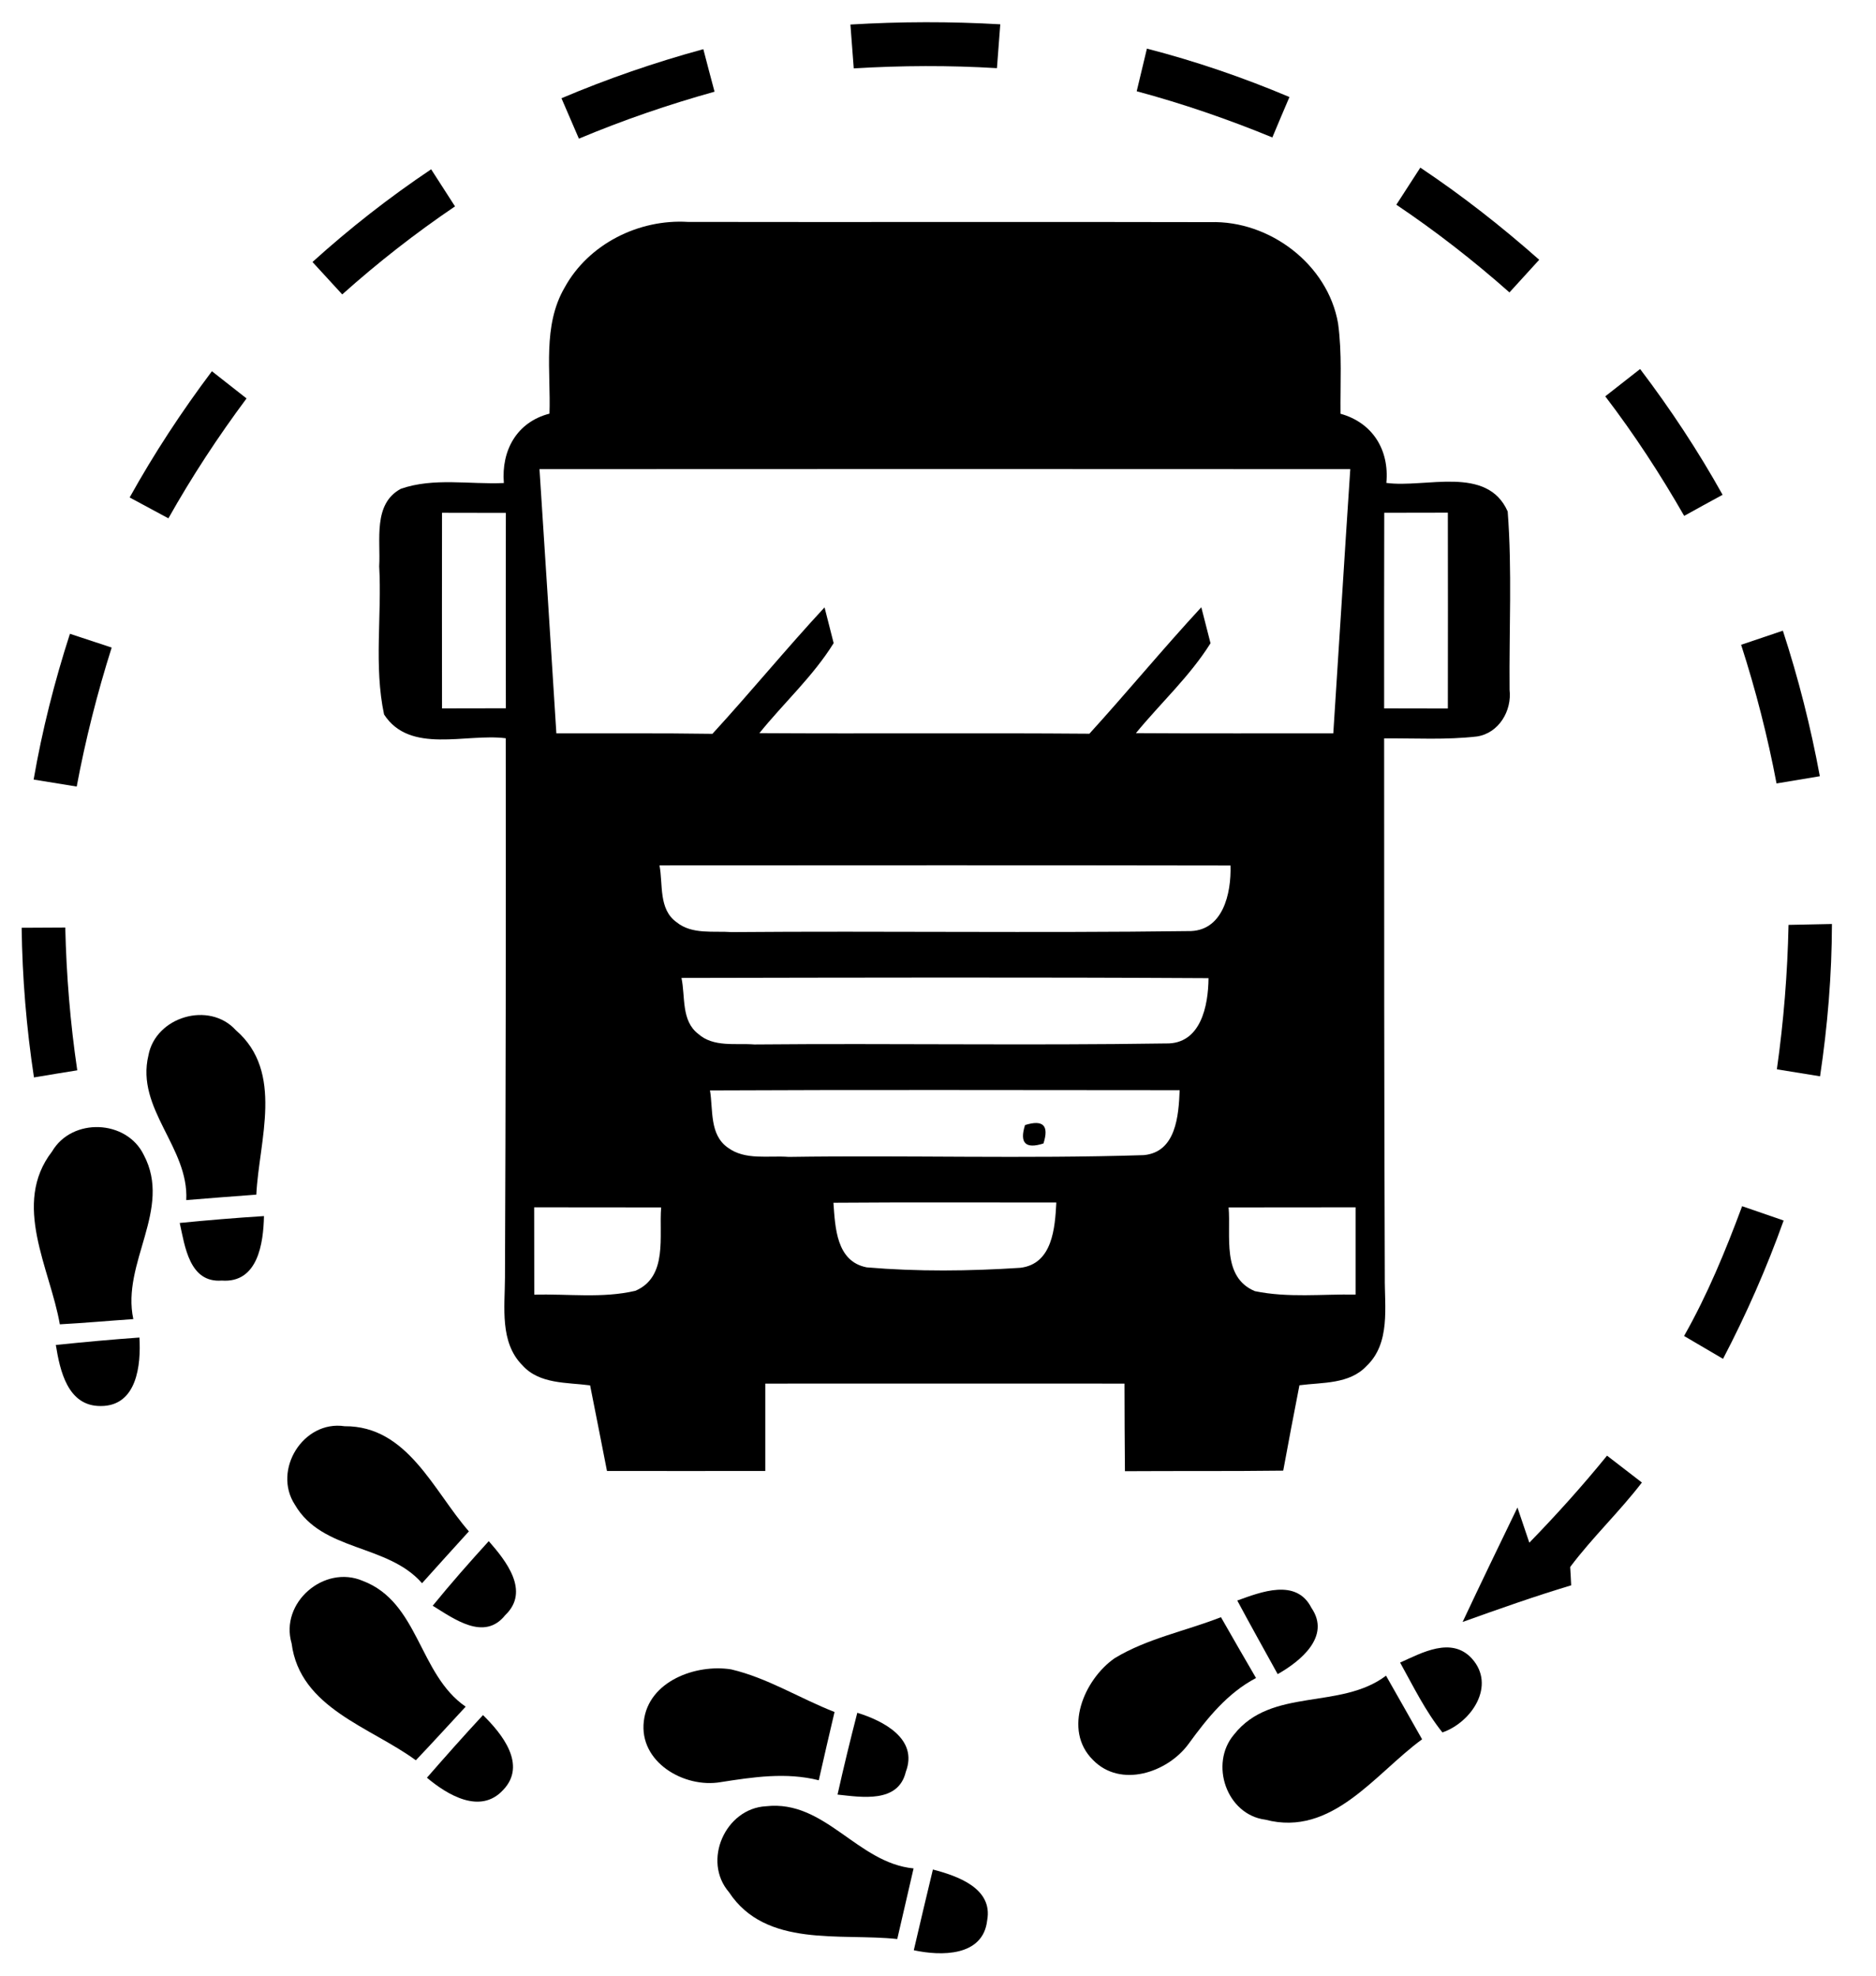 <?xml version="1.0" encoding="UTF-8" ?>
<!DOCTYPE svg PUBLIC "-//W3C//DTD SVG 1.1//EN" "http://www.w3.org/Graphics/SVG/1.1/DTD/svg11.dtd">
<svg width="169pt" height="178pt" viewBox="0 0 169 178" version="1.1" xmlns="http://www.w3.org/2000/svg">
<g id="#ffffffff">
</g>
<g id="#164294ff">
<path fill="black" opacity="1.00" d=" M 76.61 2.21 C 81.11 1.94 85.62 1.93 90.11 2.19 C 90.01 3.51 89.91 4.82 89.81 6.14 C 85.51 5.88 81.21 5.90 76.91 6.16 C 76.81 4.84 76.71 3.53 76.61 2.21 Z" />
<path fill="black" opacity="1.00" d=" M 50.58 8.85 C 54.73 7.09 59.00 5.62 63.36 4.43 C 63.69 5.71 64.03 6.99 64.37 8.26 C 60.21 9.42 56.13 10.82 52.15 12.49 C 51.63 11.28 51.10 10.06 50.58 8.85 Z" />
<path fill="black" opacity="1.00" d=" M 103.32 4.38 C 107.70 5.51 111.99 6.98 116.16 8.74 C 115.64 9.95 115.13 11.16 114.62 12.38 C 110.63 10.74 106.56 9.34 102.40 8.22 C 102.63 7.26 103.09 5.34 103.32 4.38 Z" />
<path fill="black" opacity="1.00" d=" M 28.15 23.60 C 31.51 20.56 35.08 17.77 38.84 15.25 C 39.56 16.36 40.27 17.47 40.99 18.59 C 37.43 21.00 34.04 23.65 30.83 26.52 C 29.93 25.54 29.04 24.57 28.15 23.60 Z" />
<path fill="black" opacity="1.00" d=" M 125.79 18.44 C 126.51 17.32 127.23 16.21 127.95 15.10 C 131.71 17.61 135.27 20.40 138.66 23.40 C 137.77 24.38 136.87 25.36 135.98 26.34 C 132.76 23.49 129.36 20.84 125.79 18.44 Z" />
<path fill="black" opacity="1.00" d=" M 50.86 25.91 C 53.01 21.98 57.54 19.72 61.97 19.99 C 77.66 20.02 93.35 19.97 109.04 20.01 C 114.37 19.85 119.62 23.81 120.54 29.13 C 120.91 31.83 120.73 34.56 120.76 37.27 C 123.65 38.07 125.17 40.53 124.89 43.50 C 128.44 43.98 133.96 41.88 135.82 46.07 C 136.23 51.41 135.94 56.78 135.99 62.13 C 136.21 64.02 135.03 66.04 133.05 66.34 C 130.27 66.66 127.47 66.49 124.69 66.51 C 124.69 82.67 124.69 98.84 124.75 115.00 C 124.72 117.70 125.29 120.98 123.10 123.05 C 121.55 124.70 119.12 124.51 117.06 124.78 C 116.56 127.34 116.07 129.90 115.60 132.47 C 110.85 132.53 106.09 132.49 101.34 132.52 C 101.31 129.89 101.31 127.26 101.30 124.63 C 90.51 124.62 79.73 124.63 68.94 124.63 C 68.94 127.25 68.94 129.87 68.94 132.50 C 64.19 132.51 59.43 132.50 54.68 132.50 C 54.17 129.93 53.68 127.36 53.16 124.79 C 51.08 124.51 48.61 124.70 47.07 122.99 C 45.00 120.92 45.48 117.74 45.49 115.09 C 45.56 98.90 45.58 82.70 45.56 66.50 C 41.98 66.04 36.94 67.96 34.60 64.36 C 33.67 60.00 34.41 55.44 34.16 51.01 C 34.30 48.65 33.58 45.39 36.11 44.03 C 39.06 43.00 42.31 43.65 45.39 43.51 C 45.15 40.58 46.55 38.02 49.50 37.26 C 49.63 33.48 48.86 29.35 50.86 25.91 M 48.60 42.26 C 49.12 50.19 49.62 58.12 50.12 66.06 C 54.81 66.07 59.50 66.03 64.18 66.10 C 67.61 62.36 70.83 58.43 74.28 54.71 C 74.48 55.52 74.90 57.13 75.10 57.93 C 73.25 60.92 70.61 63.31 68.41 66.04 C 78.32 66.10 88.23 66.01 98.14 66.09 C 101.55 62.34 104.78 58.42 108.22 54.70 C 108.43 55.51 108.84 57.13 109.05 57.94 C 107.18 60.93 104.55 63.33 102.33 66.04 C 108.25 66.08 114.18 66.05 120.11 66.06 C 120.63 58.13 121.11 50.19 121.64 42.26 C 97.29 42.25 72.95 42.24 48.60 42.26 M 39.82 46.19 C 39.81 52.06 39.81 57.94 39.82 63.81 C 41.73 63.81 43.65 63.81 45.57 63.80 C 45.56 57.93 45.56 52.06 45.57 46.20 C 43.65 46.19 41.73 46.19 39.82 46.19 M 124.70 46.19 C 124.68 52.06 124.69 57.94 124.69 63.81 C 126.60 63.81 128.52 63.81 130.43 63.82 C 130.44 57.94 130.44 52.06 130.43 46.18 C 128.51 46.19 126.61 46.19 124.70 46.19 M 59.41 77.95 C 59.74 79.67 59.31 81.90 60.95 83.07 C 62.34 84.20 64.27 83.84 65.92 83.96 C 79.61 83.85 93.31 84.05 107.00 83.87 C 110.18 83.96 110.93 80.46 110.85 77.96 C 93.70 77.93 76.55 77.94 59.41 77.95 M 61.39 88.09 C 61.75 89.77 61.35 91.93 62.89 93.12 C 64.27 94.36 66.27 93.95 67.96 94.08 C 80.31 93.97 92.66 94.18 105.01 93.99 C 108.19 94.08 108.85 90.57 108.87 88.11 C 93.05 88.02 77.22 88.06 61.39 88.09 M 63.96 98.22 C 64.25 99.97 63.90 102.20 65.56 103.37 C 67.13 104.54 69.23 104.07 71.05 104.21 C 81.70 104.05 92.38 104.39 103.03 104.05 C 105.95 103.79 106.18 100.48 106.27 98.20 C 92.17 98.20 78.06 98.15 63.96 98.22 M 75.08 108.34 C 75.24 110.55 75.33 113.63 78.08 114.16 C 82.67 114.55 87.32 114.50 91.91 114.20 C 94.82 113.86 95.04 110.60 95.16 108.32 C 88.47 108.32 81.77 108.29 75.08 108.34 M 48.12 108.75 C 48.12 111.38 48.13 114.00 48.13 116.62 C 51.16 116.53 54.26 116.97 57.24 116.27 C 60.20 115.00 59.35 111.31 59.56 108.76 C 55.75 108.75 51.94 108.75 48.12 108.75 M 110.68 108.76 C 110.90 111.32 110.03 115.03 113.04 116.30 C 116.02 116.92 119.09 116.56 122.12 116.61 C 122.12 113.99 122.12 111.37 122.12 108.75 C 118.31 108.75 114.50 108.75 110.68 108.76 Z" />
<path fill="black" opacity="1.00" d=" M 11.68 44.81 C 13.88 40.85 16.37 37.06 19.09 33.44 C 20.13 34.26 21.17 35.07 22.21 35.89 C 19.64 39.34 17.28 42.94 15.17 46.69 C 14.01 46.06 12.84 45.43 11.68 44.81 Z" />
<path fill="black" opacity="1.00" d=" M 144.61 35.70 C 145.66 34.88 146.70 34.06 147.75 33.24 C 150.48 36.84 152.98 40.62 155.18 44.57 C 154.02 45.20 152.87 45.83 151.72 46.47 C 149.58 42.73 147.22 39.12 144.61 35.70 Z" />
<path fill="black" opacity="1.00" d=" M 6.30 57.09 C 7.55 57.50 8.80 57.92 10.06 58.33 C 8.76 62.44 7.70 66.62 6.91 70.85 C 5.62 70.64 4.32 70.43 3.03 70.22 C 3.80 65.77 4.91 61.39 6.30 57.09 Z" />
<path fill="black" opacity="1.00" d=" M 156.85 58.08 C 158.10 57.66 159.35 57.23 160.61 56.81 C 162.01 61.10 163.12 65.48 163.94 69.92 C 162.64 70.14 161.34 70.36 160.04 70.57 C 159.24 66.35 158.17 62.17 156.85 58.08 Z" />
<path fill="black" opacity="1.00" d=" M 161.12 83.31 C 162.42 83.28 163.73 83.25 165.03 83.23 C 165.02 87.82 164.64 92.41 163.96 96.95 C 162.66 96.74 161.36 96.53 160.07 96.32 C 160.68 92.01 161.03 87.66 161.12 83.31 Z" />
<path fill="black" opacity="1.00" d=" M 1.95 83.57 C 3.26 83.56 4.57 83.56 5.88 83.55 C 5.98 87.86 6.33 92.15 6.96 96.41 C 5.66 96.62 4.36 96.83 3.06 97.05 C 2.38 92.58 2.01 88.08 1.95 83.57 Z" />
<path fill="black" opacity="1.00" d=" M 13.37 95.07 C 14.01 91.59 18.84 90.14 21.25 92.80 C 25.62 96.58 23.33 102.73 23.09 107.61 C 20.99 107.77 18.89 107.92 16.78 108.10 C 17.02 103.34 12.22 99.89 13.37 95.07 Z" />
<path fill="black" opacity="1.00" d=" M 92.34 101.34 C 93.97 100.83 94.52 101.38 94.00 103.00 C 92.38 103.52 91.83 102.96 92.34 101.34 Z" />
<path fill="black" opacity="1.00" d=" M 4.69 103.72 C 6.49 100.65 11.40 100.84 12.95 104.03 C 15.55 108.92 10.92 113.75 12.01 118.82 C 9.80 118.97 7.60 119.17 5.39 119.29 C 4.51 114.24 1.03 108.46 4.69 103.72 Z" />
<path fill="black" opacity="1.00" d=" M 156.94 108.65 C 158.18 109.08 159.43 109.51 160.68 109.94 C 159.15 114.22 157.32 118.38 155.22 122.40 C 154.04 121.71 152.87 121.02 151.71 120.34 C 153.82 116.62 155.45 112.66 156.94 108.65 Z" />
<path fill="black" opacity="1.00" d=" M 16.19 110.16 C 18.72 109.91 21.25 109.70 23.78 109.54 C 23.73 111.97 23.24 115.59 19.98 115.35 C 17.06 115.57 16.66 112.27 16.19 110.16 Z" />
<path fill="black" opacity="1.00" d=" M 5.03 121.15 C 7.54 120.89 10.05 120.66 12.56 120.48 C 12.71 122.94 12.35 126.66 9.07 126.65 C 6.09 126.67 5.40 123.45 5.03 121.15 Z" />
<path fill="black" opacity="1.00" d=" M 26.56 135.53 C 24.54 132.42 27.31 127.91 31.05 128.47 C 36.72 128.43 39.05 134.30 42.24 137.94 C 40.83 139.49 39.42 141.05 38.02 142.61 C 34.90 139.04 29.03 139.79 26.56 135.53 Z" />
<path fill="black" opacity="1.00" d=" M 137.77 138.96 C 140.21 136.45 142.56 133.84 144.77 131.12 C 145.81 131.93 146.86 132.73 147.91 133.54 C 145.88 136.19 143.45 138.48 141.45 141.15 C 141.48 141.56 141.52 142.38 141.54 142.80 C 138.24 143.79 135.00 144.94 131.76 146.10 C 133.38 142.65 135.04 139.22 136.70 135.79 C 136.97 136.59 137.50 138.17 137.77 138.96 Z" />
<path fill="black" opacity="1.00" d=" M 38.98 144.64 C 40.60 142.65 42.30 140.72 44.03 138.82 C 45.58 140.59 47.78 143.33 45.51 145.49 C 43.62 147.86 40.89 145.81 38.98 144.64 Z" />
<path fill="black" opacity="1.00" d=" M 26.27 148.03 C 25.19 144.36 29.21 140.91 32.68 142.40 C 37.75 144.32 37.71 150.82 41.95 153.73 C 40.45 155.34 38.98 156.97 37.46 158.56 C 33.38 155.56 27.02 153.87 26.27 148.03 Z" />
<path fill="black" opacity="1.00" d=" M 111.46 144.17 C 113.59 143.40 116.78 142.14 118.14 144.83 C 119.91 147.41 117.15 149.64 115.10 150.80 C 113.88 148.59 112.65 146.39 111.46 144.17 Z" />
<path fill="black" opacity="1.00" d=" M 100.42 149.36 C 103.36 147.58 106.81 146.92 109.99 145.67 C 111.03 147.50 112.09 149.33 113.15 151.15 C 110.56 152.51 108.75 154.78 107.06 157.10 C 105.17 159.67 100.95 161.09 98.46 158.53 C 95.72 155.82 97.67 151.27 100.42 149.36 Z" />
<path fill="black" opacity="1.00" d=" M 126.13 149.76 C 128.10 148.87 130.75 147.40 132.58 149.38 C 134.80 151.82 132.56 155.15 129.94 156.05 C 128.40 154.13 127.32 151.90 126.13 149.76 Z" />
<path fill="black" opacity="1.00" d=" M 58.00 155.03 C 58.42 151.43 62.69 149.87 65.86 150.37 C 69.15 151.14 72.05 152.99 75.18 154.21 C 74.70 156.25 74.22 158.31 73.76 160.36 C 70.82 159.62 67.85 160.07 64.91 160.53 C 61.64 161.09 57.55 158.73 58.00 155.03 Z" />
<path fill="black" opacity="1.00" d=" M 111.16 156.25 C 114.53 151.96 120.75 154.05 124.86 150.94 C 125.94 152.85 127.03 154.75 128.11 156.67 C 123.87 159.76 120.02 165.49 113.99 163.91 C 110.48 163.46 108.94 158.87 111.16 156.25 Z" />
<path fill="black" opacity="1.00" d=" M 38.46 160.13 C 40.12 158.23 41.79 156.34 43.51 154.49 C 45.22 156.16 47.49 158.97 45.33 161.23 C 43.27 163.48 40.29 161.67 38.46 160.13 Z" />
<path fill="black" opacity="1.00" d=" M 77.23 154.28 C 79.55 155.00 82.74 156.61 81.60 159.60 C 80.92 162.45 77.62 161.88 75.45 161.65 C 76.00 159.18 76.60 156.72 77.23 154.28 Z" />
<path fill="black" opacity="1.00" d=" M 65.67 170.44 C 63.24 167.62 65.35 162.89 69.01 162.70 C 74.33 162.10 77.22 167.81 82.30 168.30 C 81.81 170.42 81.32 172.54 80.83 174.66 C 75.69 174.11 68.99 175.48 65.67 170.44 Z" />
<path fill="black" opacity="1.00" d=" M 84.04 168.40 C 86.23 168.97 89.47 170.08 88.93 172.98 C 88.56 176.26 84.76 176.20 82.32 175.67 C 82.88 173.24 83.46 170.82 84.04 168.40 Z" />
</g>
</svg>
